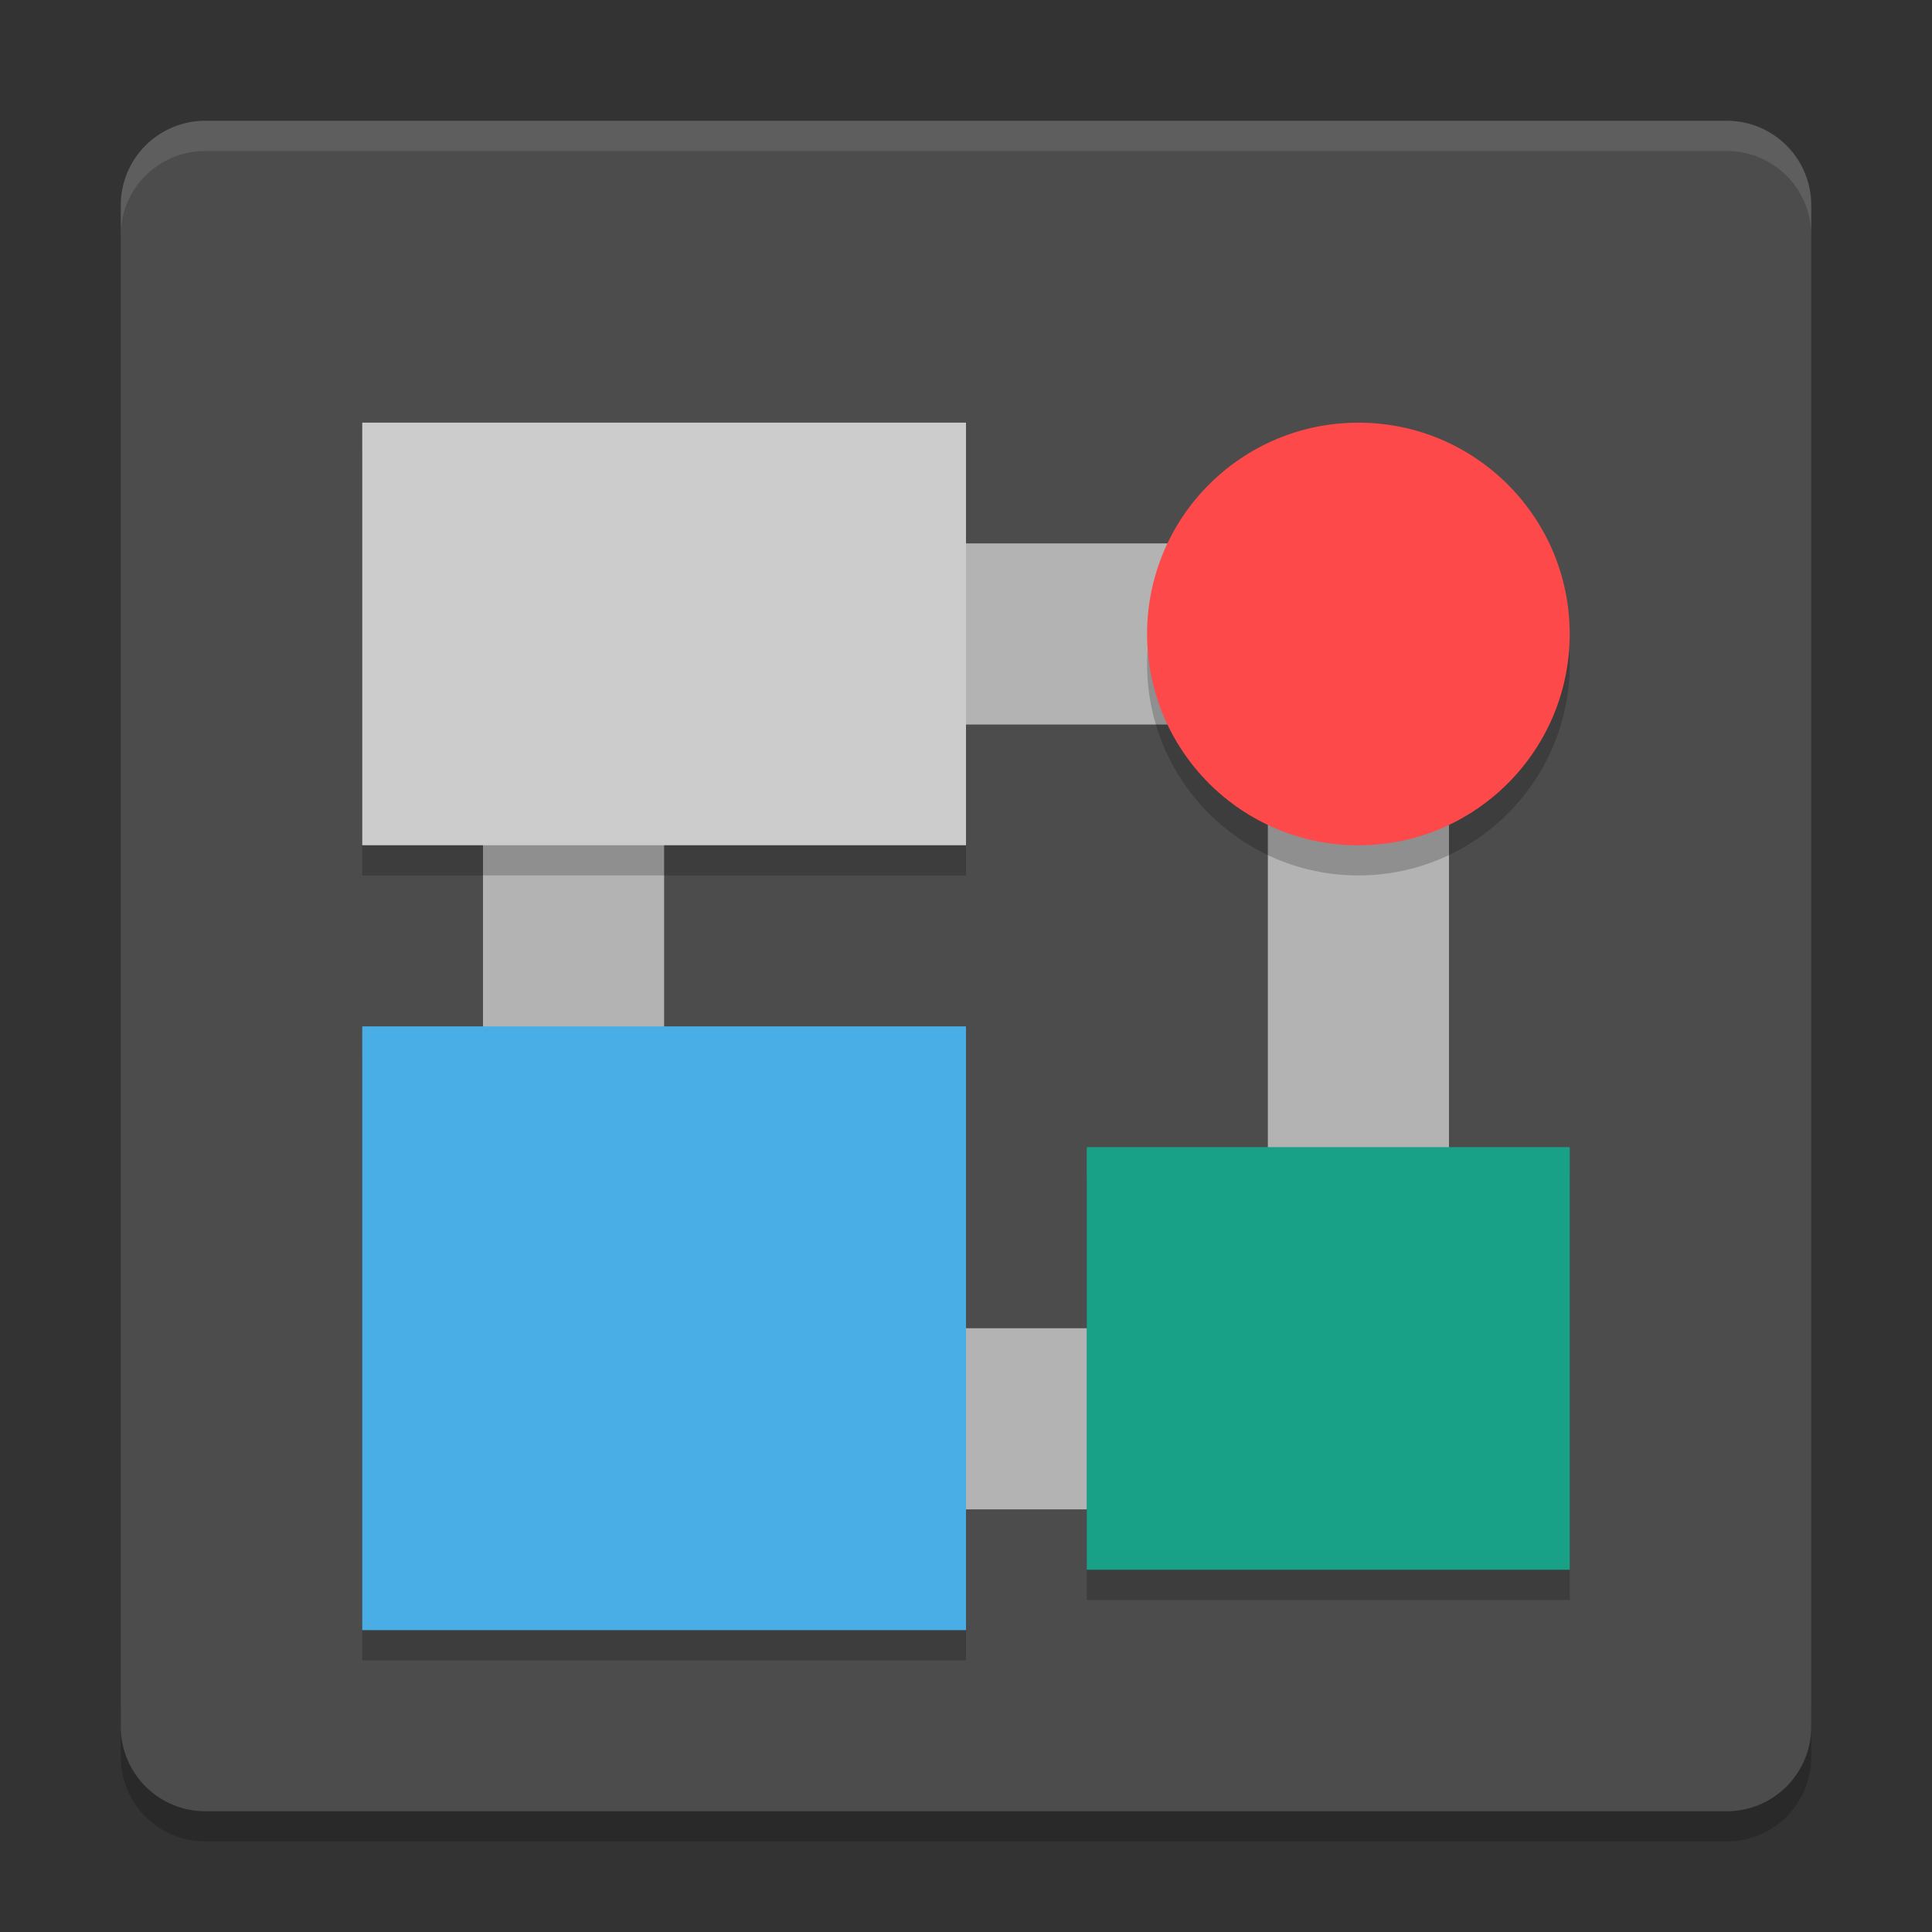 <svg xmlns="http://www.w3.org/2000/svg" xmlns:xlink="http://www.w3.org/1999/xlink" width="384pt" height="384pt" version="1.1" viewBox="0 0 384 384"><rect x="0" y="0" width="384" height="384" fill="#333333" stroke="none"/> <defs> <filter id="alpha" width="100%" height="100%" x="0%" y="0%" filterUnits="objectBoundingBox"> <feColorMatrix in="SourceGraphic" type="matrix" values="0 0 0 0 1 0 0 0 0 1 0 0 0 0 1 0 0 0 1 0"/> </filter> <mask id="mask0"> <g filter="url(#alpha)"> <rect width="384" height="384" x="0" y="0" style="fill:rgb(0%,0%,0%);fill-opacity:0.2"/> </g> </mask> <clipPath id="clip1"> <rect width="384" height="384" x="0" y="0"/> </clipPath> <g id="surface5" clip-path="url(#clip1)"> <path style="fill:rgb(0%,0%,0%)" d="M 24 337.199 L 24 349.199 C 24 358.5 31.496 366 40.805 366 L 343.199 366 C 352.5 366 360 358.5 360 349.199 L 360 337.199 C 360 346.5 352.5 354 343.199 354 L 40.805 354 C 31.504 354 24.004 346.5 24.004 337.199 Z M 24 337.199"/> </g> <mask id="mask1"> <g filter="url(#alpha)"> <rect width="384" height="384" x="0" y="0" style="fill:rgb(0%,0%,0%);fill-opacity:0.2"/> </g> </mask> <clipPath id="clip2"> <rect width="384" height="384" x="0" y="0"/> </clipPath> <g id="surface8" clip-path="url(#clip2)"> <path style="fill:rgb(0%,0%,0%)" d="M 72 210 L 192 210 L 192 330 L 72 330 Z M 72 210"/> </g> <mask id="mask2"> <g filter="url(#alpha)"> <rect width="384" height="384" x="0" y="0" style="fill:rgb(0%,0%,0%);fill-opacity:0.2"/> </g> </mask> <clipPath id="clip3"> <rect width="384" height="384" x="0" y="0"/> </clipPath> <g id="surface11" clip-path="url(#clip3)"> <path style="fill:rgb(0%,0%,0%)" d="M 72 90 L 192 90 L 192 174 L 72 174 Z M 72 90"/> </g> <mask id="mask3"> <g filter="url(#alpha)"> <rect width="384" height="384" x="0" y="0" style="fill:rgb(0%,0%,0%);fill-opacity:0.2"/> </g> </mask> <clipPath id="clip4"> <rect width="384" height="384" x="0" y="0"/> </clipPath> <g id="surface14" clip-path="url(#clip4)"> <path style="fill:rgb(0%,0%,0%)" d="M 311.992 132 C 311.992 155.195 293.191 174 269.992 174 C 246.797 174 227.992 155.195 227.992 132 C 227.992 108.805 246.797 90 269.992 90 C 293.191 90 311.992 108.805 311.992 132 Z M 311.992 132"/> </g> <mask id="mask4"> <g filter="url(#alpha)"> <rect width="384" height="384" x="0" y="0" style="fill:rgb(0%,0%,0%);fill-opacity:0.2"/> </g> </mask> <clipPath id="clip5"> <rect width="384" height="384" x="0" y="0"/> </clipPath> <g id="surface17" clip-path="url(#clip5)"> <path style="fill:rgb(0%,0%,0%)" d="M 216 234 L 312 234 L 312 318 L 216 318 Z M 216 234"/> </g> <mask id="mask5"> <g filter="url(#alpha)"> <rect width="384" height="384" x="0" y="0" style="fill:rgb(0%,0%,0%);fill-opacity:0.102"/> </g> </mask> <clipPath id="clip6"> <rect width="384" height="384" x="0" y="0"/> </clipPath> <g id="surface20" clip-path="url(#clip6)"> <path style="fill:rgb(100.000%,100.000%,100.000%)" d="M 40.805 24 C 31.496 24 24 31.496 24 40.805 L 24 46.816 C 24 37.508 31.496 30.012 40.805 30.012 L 343.195 30.012 C 352.496 30.012 360 37.508 360 46.816 L 360 40.805 C 360 31.496 352.496 24 343.195 24 Z M 40.805 24"/> </g> </defs> <g> <use mask="url(#mask0)" xlink:href="#surface5"/> <path style="fill:rgb(29.803%,29.803%,29.803%)" d="M 360 343.199 L 360 40.805 C 360 31.527 352.477 24.008 343.199 24.008 L 40.805 24.008 C 31.527 24.008 24.008 31.527 24.008 40.805 L 24.008 343.199 C 24.008 352.477 31.527 360 40.805 360 L 343.199 360 C 352.477 360 360 352.477 360 343.199 Z M 360 343.199"/> <path style="fill:rgb(70.196%,70.196%,70.196%)" d="M 96 108.004 L 96 300 L 287.996 300 L 287.996 108.004 Z M 132 144.004 L 251.996 144.004 L 251.996 264 L 132 264 Z M 132 144.004"/> <use mask="url(#mask1)" xlink:href="#surface8"/> <path style="fill:rgb(29.019%,68.235%,90.196%)" d="M 72 204 L 192 204 L 192 324 L 72 324 Z M 72 204"/> <use mask="url(#mask2)" xlink:href="#surface11"/> <path style="fill:rgb(80.000%,80.000%,80.000%)" d="M 72 84 L 192 84 L 192 168 L 72 168 Z M 72 84"/> <use mask="url(#mask3)" xlink:href="#surface14"/> <path style="fill:rgb(99.215%,28.627%,28.627%)" d="M 311.992 126.008 C 311.992 149.203 293.191 168.008 269.992 168.008 C 246.797 168.008 227.992 149.203 227.992 126.008 C 227.992 102.809 246.797 84.008 269.992 84.008 C 293.191 84.008 311.992 102.809 311.992 126.008 Z M 311.992 126.008"/> <use mask="url(#mask4)" xlink:href="#surface17"/> <path style="fill:rgb(9.803%,63.137%,52.941%)" d="M 216 228 L 312 228 L 312 312 L 216 312 Z M 216 228"/> <use mask="url(#mask5)" xlink:href="#surface20"/> </g> </svg>
